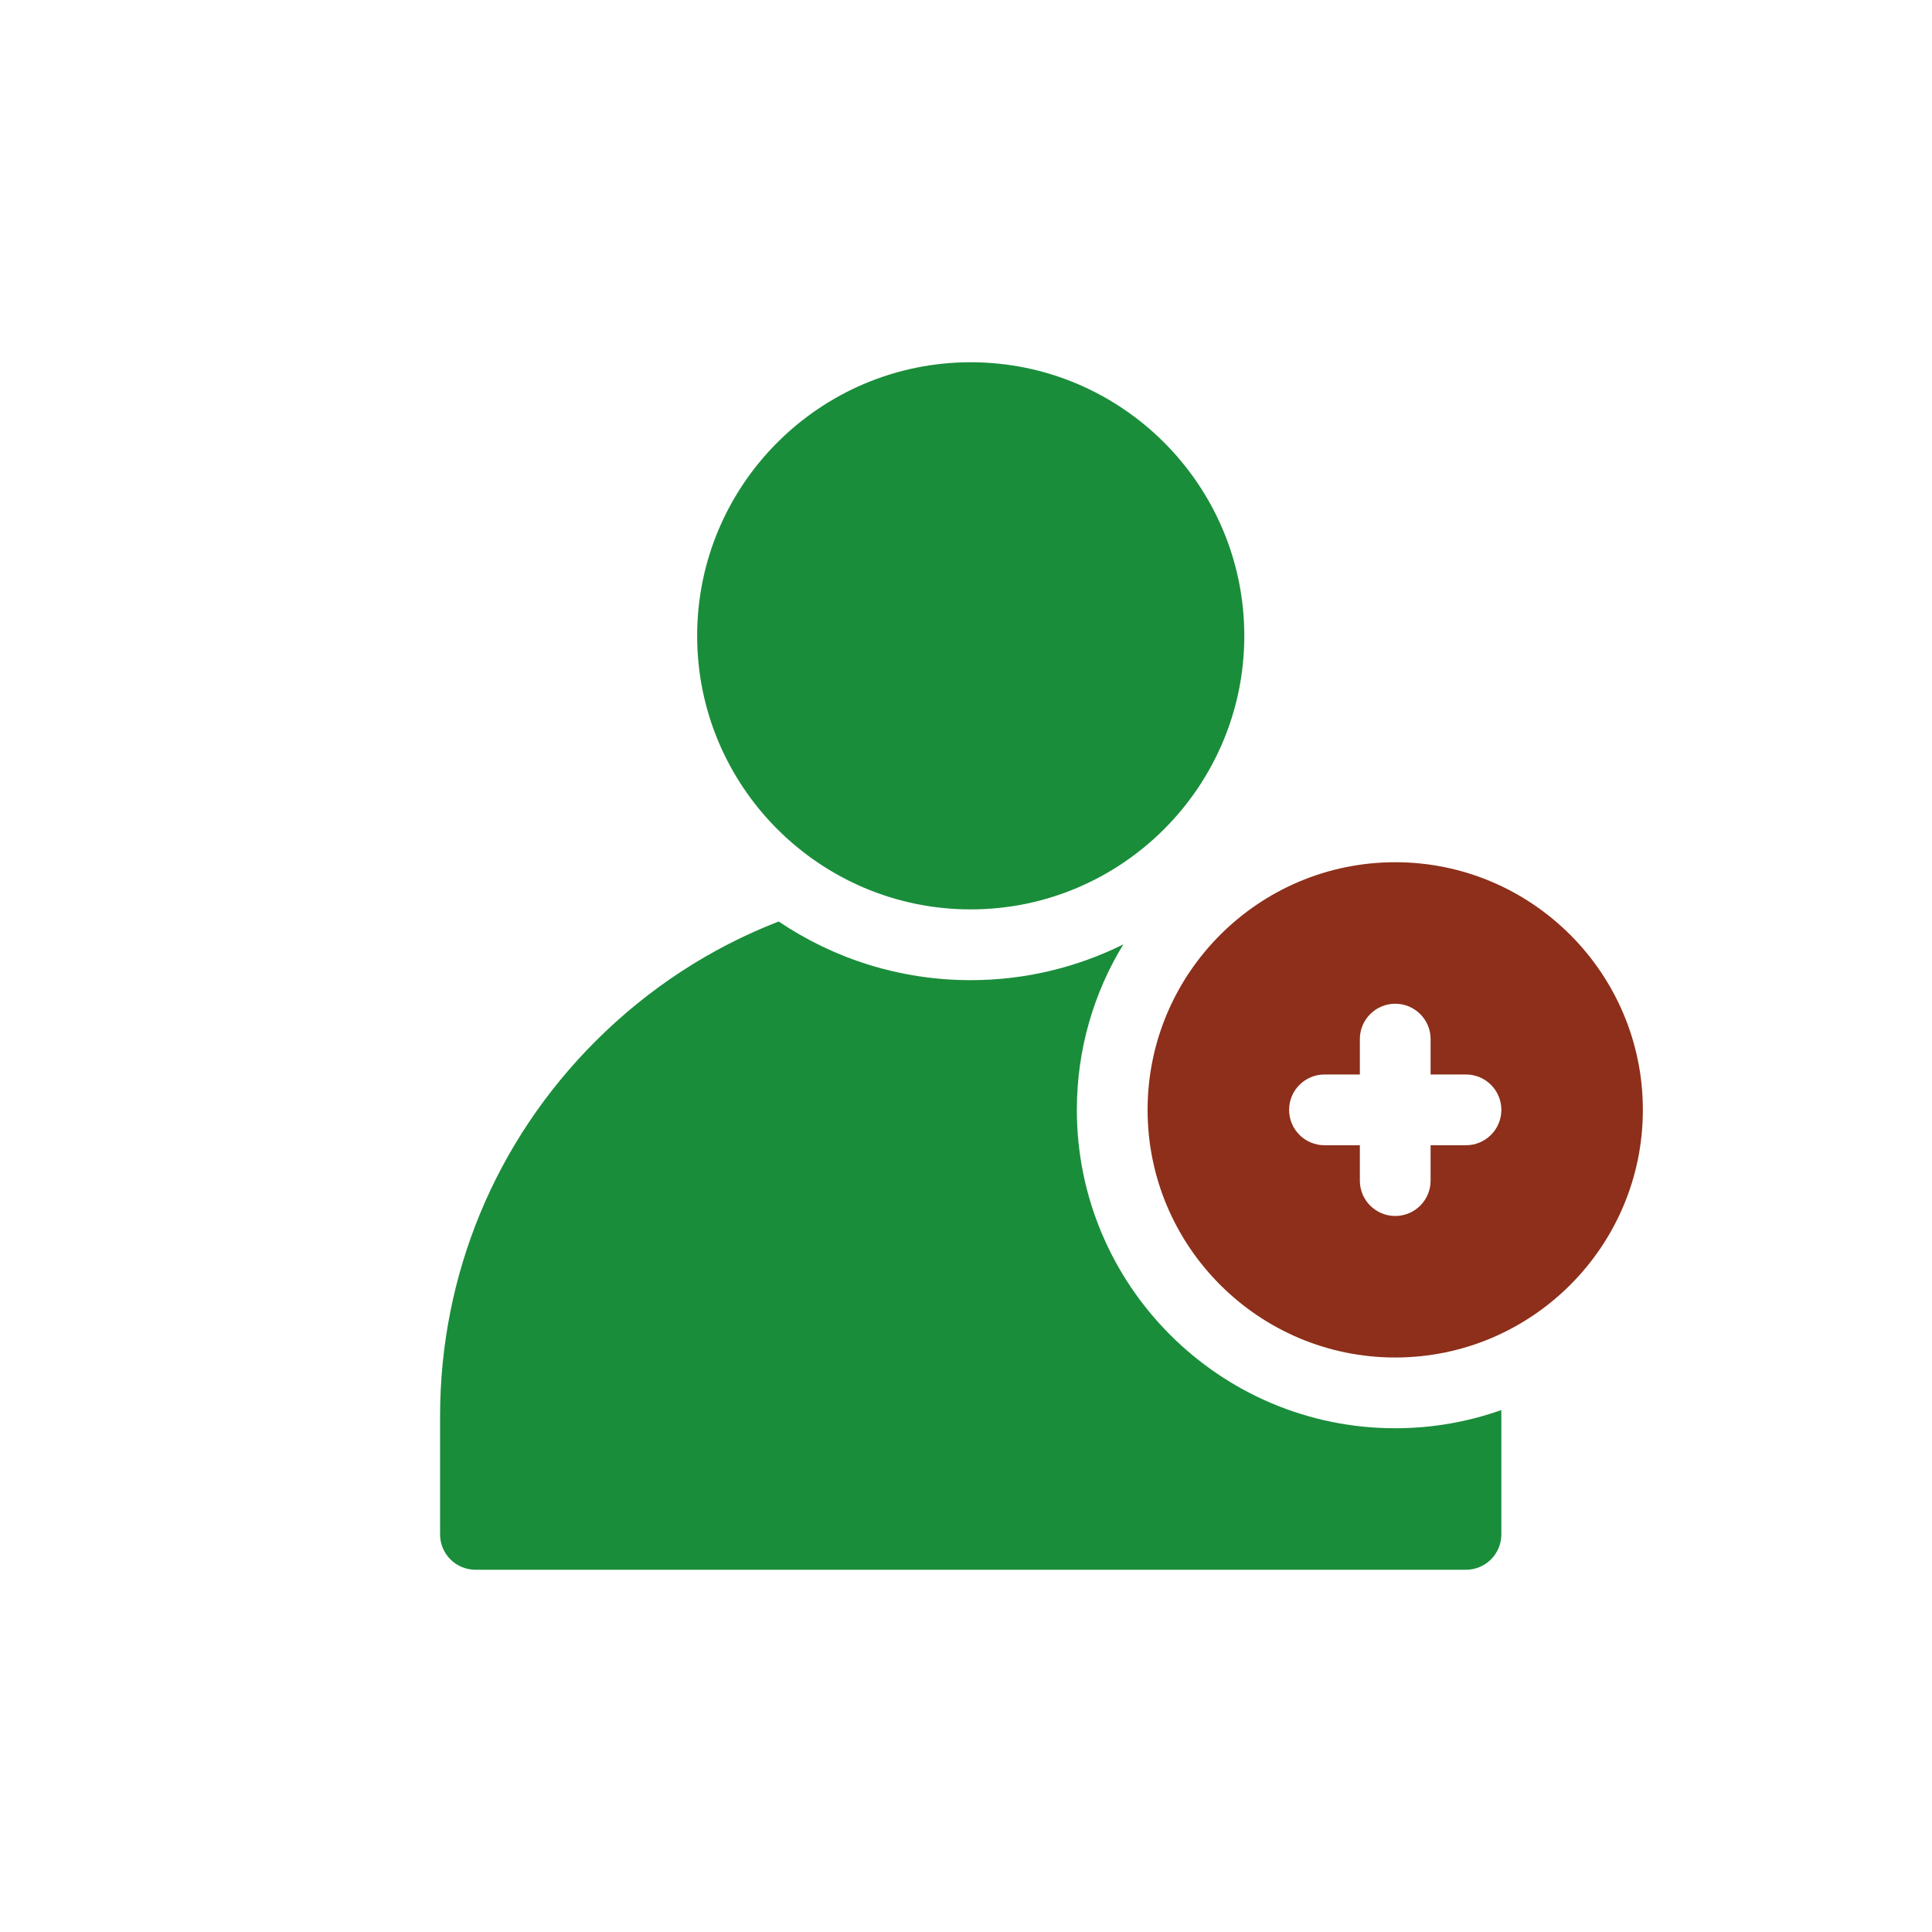 <svg width="128" height="128" viewBox="0 0 128 128" fill="none" xmlns="http://www.w3.org/2000/svg">
<rect x="0" y="0" width="128" height="128" fill="#333333" stroke="none"/>
<rect width="128" height="128" rx="5" fill="white"/>
<rect width="128" height="128" fill="white"/>
<path d="M64.312 60.25C54.318 60.25 46.188 52.119 46.188 42.125C46.188 32.131 54.318 24 64.312 24C74.307 24 82.438 32.131 82.438 42.125C82.438 52.119 74.307 60.25 64.312 60.25Z" fill="#1A8D3B"/>
<path d="M71.344 73.531C71.344 69.519 72.47 65.764 74.423 62.568C71.374 64.082 67.942 64.938 64.312 64.938C59.605 64.938 55.226 63.504 51.589 61.051C47.092 62.794 42.966 65.471 39.453 68.984C32.813 75.624 29.156 84.453 29.156 93.844V101.656C29.156 102.951 30.206 104 31.5 104H97.125C98.419 104 99.469 102.951 99.469 101.656V93.844C99.469 93.703 99.465 93.562 99.463 93.421C97.264 94.2 94.9 94.625 92.438 94.625C80.806 94.625 71.344 85.162 71.344 73.531V73.531Z" fill="#1A8D3B"/>
<path d="M92.438 57.125C83.391 57.125 76.031 64.485 76.031 73.531C76.031 82.578 83.391 89.938 92.438 89.938C101.484 89.938 108.844 82.578 108.844 73.531C108.844 64.485 101.484 57.125 92.438 57.125ZM97.125 75.875H94.781V78.219C94.781 79.513 93.732 80.562 92.438 80.562C91.143 80.562 90.094 79.513 90.094 78.219V75.875H87.75C86.456 75.875 85.406 74.826 85.406 73.531C85.406 72.237 86.456 71.188 87.75 71.188H90.094V68.844C90.094 67.549 91.143 66.5 92.438 66.5C93.732 66.5 94.781 67.549 94.781 68.844V71.188H97.125C98.419 71.188 99.469 72.237 99.469 73.531C99.469 74.826 98.419 75.875 97.125 75.875Z" fill="#8D2F1A"/>
</svg>
